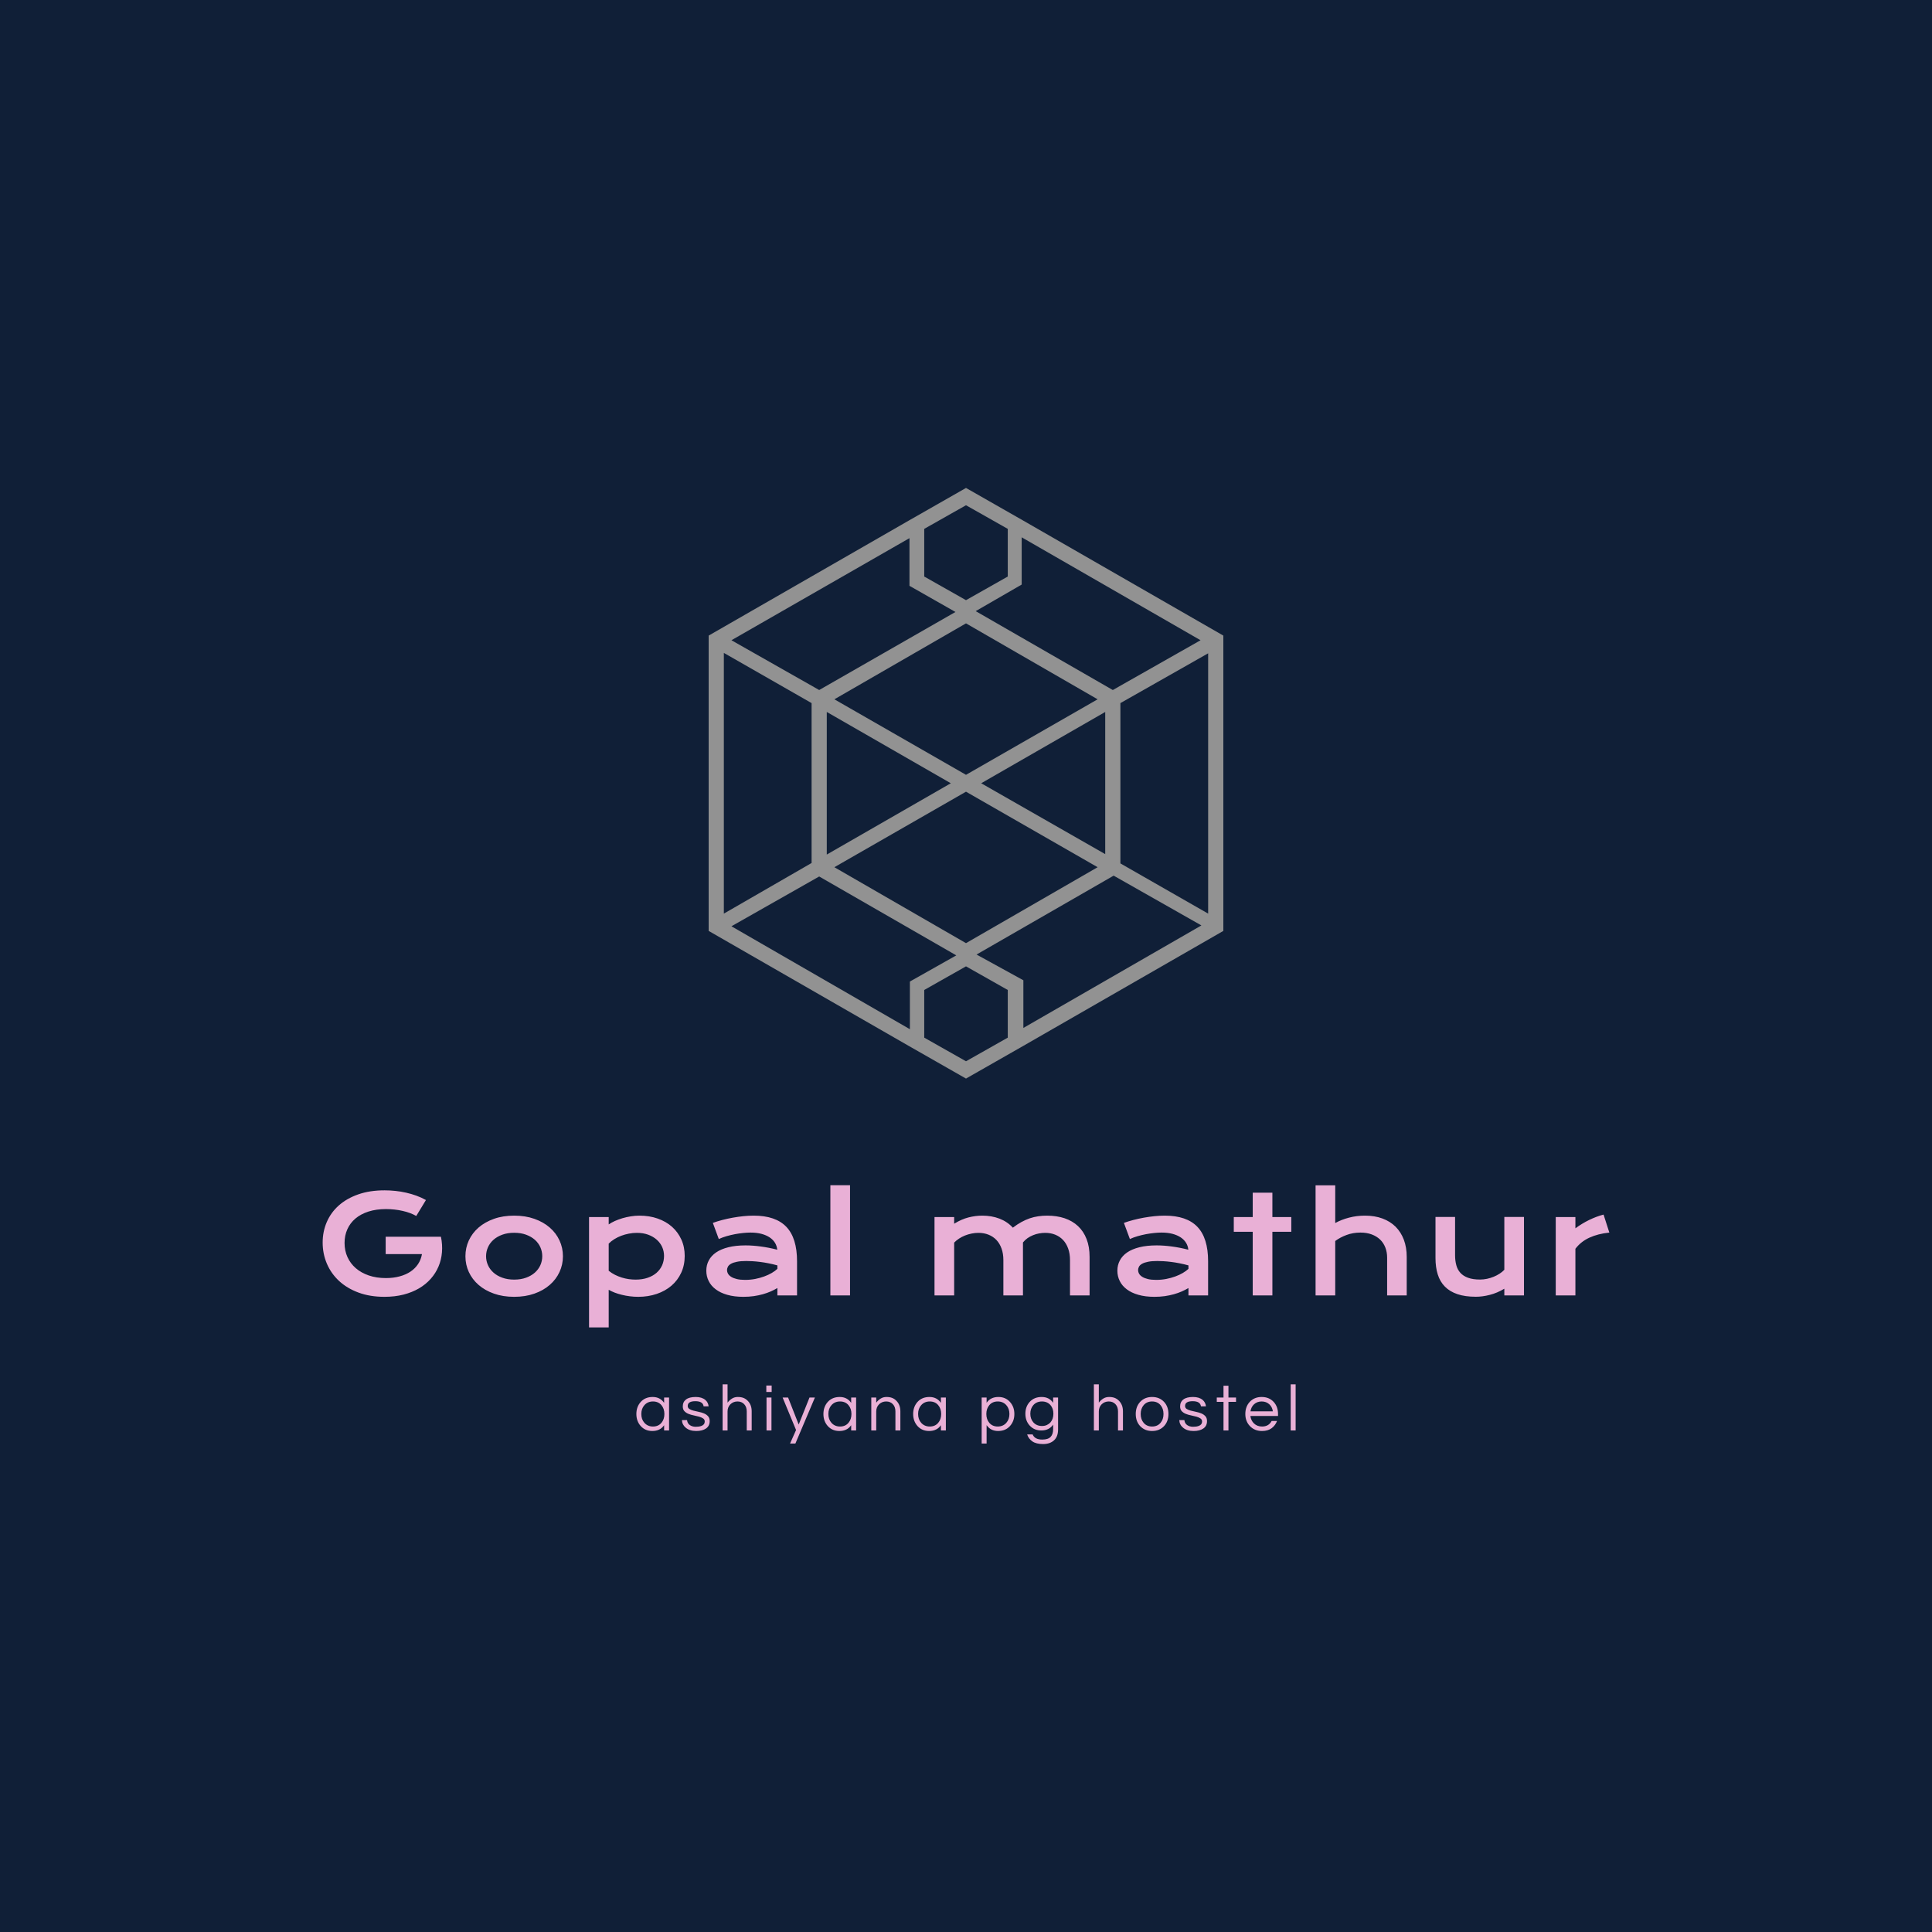 <svg version="1.1" preserveAspectRatio="none" xmlns="http://www.w3.org/2000/svg" width="500" height="500" viewBox="0 0 500 500"><rect width="100%" height="100%" fill="#101F37" fill-opacity="1"/><svg viewBox="47.563 45.504 361.913 268.924" width="333" height="247.44" x="83.5px" y="126.28px" xmlns="http://www.w3.org/2000/svg" xmlns:xlink="http://www.w3.org/1999/xlink" preserveAspectRatio="none"><defs></defs><style>.companyName {fill:#E9B0D6;fill-opacity:1;}.icon1 {fill:#929292;fill-opacity:1;}.icon2 {fill:#E9B0D6;fill-opacity:1;}.icon3 {fill:#E5E5E5;fill-opacity:1;}.icon3-str {stroke:#E5E5E5;stroke-opacity:1;}.text {fill:#E9B0D6;fill-opacity:1;}</style><g opacity="1" transform="rotate(0 135.804 297.628)">
<svg width="185.432" height="16.8" x="135.804" y="297.628" version="1.1" preserveAspectRatio="none" viewBox="1.36 -28 399.96 36.24">
  <g transform="matrix(1 0 0 1 0 0)" class="text"><path id="id-6izo4zJp18" d="M18.20 0L18.20-3.20Q15.80 0.32 11.04 0.32L11.04 0.32Q6.72 0.32 4-2.68L4-2.68Q1.36-5.64 1.36-10L1.36-10Q1.36-14.36 4-17.32L4-17.32Q6.72-20.32 11.24-20.32Q15.76-20.32 18.20-16.76L18.20-16.76L18.20-20L21.20-20L21.20 0L18.20 0ZM11.44-2.40L11.44-2.40Q14.68-2.40 16.56-4.64L16.56-4.64Q18.36-6.76 18.36-10L18.36-10Q18.36-13.24 16.56-15.36L16.56-15.36Q14.68-17.60 11.44-17.60L11.44-17.60Q8.24-17.60 6.24-15.36L6.24-15.36Q4.36-13.24 4.36-10L4.36-10Q4.36-6.76 6.24-4.64L6.24-4.64Q8.24-2.40 11.44-2.40Z M45.20-14.64L42.16-14.64Q41.76-17.76 37.14-17.76Q32.52-17.76 32.52-14.88L32.52-14.88Q32.52-13.68 33.50-13.06Q34.48-12.44 35.96-12.04Q37.44-11.64 39.18-11.30Q40.92-10.96 42.40-10.34Q43.88-9.72 44.86-8.64Q45.84-7.56 45.84-5.68L45.84-5.68Q45.84-2.76 43.64-1.22Q41.44 0.32 37.68 0.32L37.68 0.32Q33.68 0.32 31.32-1.68L31.32-1.68Q29.16-3.44 29-6.28L29-6.28L32.12-6.28Q32.40-3.52 35.24-2.56L35.24-2.56Q36.28-2.24 37.30-2.24Q38.32-2.24 39.20-2.36Q40.08-2.48 40.92-2.80L40.92-2.80Q42.84-3.56 42.84-5.40L42.84-5.40Q42.84-6.64 41.86-7.30Q40.88-7.96 39.40-8.38Q37.92-8.80 36.18-9.14Q34.44-9.48 32.96-10.08Q31.48-10.68 30.50-11.72Q29.52-12.76 29.52-14.60L29.52-14.60Q29.52-17.32 31.50-18.82Q33.48-20.32 37.36-20.32L37.36-20.32Q41.04-20.32 43.16-18.56L43.16-18.56Q44.92-17.08 45.20-14.64L45.20-14.64Z M53.68-28L56.68-28L56.68-16.88Q57.76-18.32 59.32-19.32Q60.88-20.32 62.88-20.32Q64.88-20.32 66.32-19.76Q67.76-19.20 68.84-18.08L68.84-18.08Q71.32-15.64 71.32-11.64L71.32-11.64L71.32 0L68.32 0L68.32-11.56Q68.32-14.32 66.76-15.96Q65.20-17.60 62.72-17.60L62.72-17.60Q60.20-17.60 58.44-15.92L58.44-15.92Q56.68-14.20 56.68-11.52L56.68-11.52L56.68 0L53.68 0L53.68-28Z M80.32 0L80.32-20L83.32-20L83.32 0L80.32 0ZM80.20-27.28L83.44-27.28L83.44-23.36L80.20-23.36L80.20-27.28Z M109.68-20L97.84 7.92L94.60 7.92L98.24-0.28L90.08-20L93.40-20L99.84-3.60L106.40-20L109.68-20Z M131.68 0L131.68-3.20Q129.28 0.32 124.52 0.32L124.52 0.32Q120.20 0.32 117.48-2.68L117.48-2.68Q114.84-5.64 114.84-10L114.84-10Q114.84-14.36 117.48-17.32L117.48-17.32Q120.20-20.32 124.72-20.32Q129.24-20.32 131.68-16.76L131.68-16.76L131.68-20L134.68-20L134.68 0L131.68 0ZM124.92-2.40L124.92-2.40Q128.16-2.40 130.04-4.64L130.04-4.64Q131.84-6.76 131.84-10L131.84-10Q131.84-13.24 130.04-15.36L130.04-15.36Q128.16-17.60 124.92-17.60L124.92-17.60Q121.72-17.60 119.72-15.36L119.72-15.36Q117.84-13.24 117.84-10L117.84-10Q117.84-6.76 119.72-4.64L119.72-4.64Q121.72-2.40 124.92-2.40Z M143.88-20L146.88-20L146.88-16.88Q147.96-18.32 149.52-19.32Q151.08-20.32 153.08-20.32Q155.08-20.32 156.52-19.76Q157.96-19.20 159.04-18.08L159.04-18.08Q161.52-15.64 161.52-11.64L161.52-11.64L161.52 0L158.52 0L158.52-11.56Q158.52-14.32 156.96-15.96Q155.40-17.60 152.92-17.60L152.92-17.60Q150.40-17.60 148.64-15.92L148.64-15.92Q146.88-14.20 146.88-11.52L146.88-11.52L146.88 0L143.88 0L143.88-20Z M186.12 0L186.12-3.20Q183.72 0.32 178.96 0.32L178.96 0.32Q174.64 0.32 171.92-2.68L171.92-2.68Q169.28-5.64 169.28-10L169.28-10Q169.28-14.36 171.92-17.32L171.92-17.32Q174.64-20.32 179.16-20.32Q183.68-20.32 186.12-16.76L186.12-16.76L186.12-20L189.12-20L189.12 0L186.12 0ZM179.36-2.40L179.36-2.40Q182.60-2.40 184.48-4.64L184.48-4.64Q186.28-6.76 186.28-10L186.28-10Q186.28-13.24 184.48-15.36L184.48-15.36Q182.60-17.60 179.36-17.60L179.36-17.60Q176.16-17.60 174.16-15.36L174.16-15.36Q172.28-13.24 172.28-10L172.28-10Q172.28-6.76 174.16-4.64L174.16-4.64Q176.16-2.40 179.36-2.40Z M213.84-20L213.84-16.80Q216.24-20.32 221.00-20.32L221.00-20.32Q225.32-20.32 228.00-17.32L228.00-17.32Q230.68-14.36 230.68-10L230.68-10Q230.68-5.64 228.00-2.68L228.00-2.68Q225.32 0.32 220.80 0.32Q216.28 0.32 213.84-3.24L213.84-3.24L213.84 7.92L210.84 7.92L210.84-20L213.84-20ZM220.60-17.60L220.60-17.60Q217.36-17.60 215.48-15.36L215.48-15.36Q213.68-13.24 213.68-10L213.68-10Q213.68-6.76 215.48-4.64L215.48-4.64Q217.36-2.40 220.60-2.40L220.60-2.40Q223.80-2.40 225.80-4.64L225.80-4.64Q227.68-6.76 227.68-10L227.68-10Q227.68-13.24 225.80-15.36L225.80-15.36Q223.80-17.60 220.60-17.60Z M254.20-16.80L254.20-16.80L254.20-20L257.20-20L257.20-0.60Q257.20 3.72 254.74 5.98Q252.28 8.24 248.12 8.24Q243.96 8.24 241.62 6.64Q239.28 5.04 238.44 2.40L238.44 2.40L241.76 2.40Q243.04 5.52 247.60 5.52L247.60 5.52Q251.08 5.52 252.64 3.92Q254.20 2.32 254.20-0.80L254.20-0.80L254.20-3.56Q251.76 0 247.04 0L247.04 0Q242.72 0 240.00-2.96L240.00-2.96Q237.36-5.84 237.36-10.16L237.36-10.16Q237.36-14.48 240.00-17.36L240.00-17.36Q242.72-20.32 247.26-20.32Q251.80-20.32 254.20-16.80ZM247.44-2.72L247.44-2.72Q249.08-2.72 250.36-3.30Q251.64-3.88 252.56-4.88L252.56-4.88Q254.36-6.96 254.36-10.16L254.36-10.16Q254.36-13.36 252.56-15.44L252.56-15.44Q250.60-17.60 247.44-17.60L247.44-17.60Q244.20-17.60 242.24-15.44L242.24-15.44Q240.36-13.32 240.36-10.16L240.36-10.16Q240.36-7 242.24-4.88L242.24-4.88Q244.20-2.72 247.44-2.72Z M278.92-28L281.92-28L281.92-16.88Q283-18.32 284.56-19.32Q286.12-20.32 288.12-20.32Q290.12-20.32 291.56-19.76Q293-19.20 294.08-18.08L294.08-18.08Q296.56-15.64 296.56-11.64L296.56-11.64L296.56 0L293.56 0L293.56-11.56Q293.56-14.32 292-15.96Q290.44-17.60 287.96-17.60L287.96-17.60Q285.44-17.60 283.68-15.92L283.68-15.92Q281.92-14.20 281.92-11.52L281.92-11.52L281.92 0L278.92 0L278.92-28Z M314.24-20.32L314.24-20.32Q318.72-20.32 321.52-17.32L321.52-17.32Q324.16-14.44 324.16-10L324.16-10Q324.16-5.56 321.52-2.68L321.52-2.68Q318.72 0.32 314.24 0.32L314.24 0.32Q309.76 0.32 306.96-2.68L306.96-2.68Q304.32-5.56 304.32-10L304.32-10Q304.32-14.44 306.96-17.32L306.96-17.32Q309.76-20.32 314.24-20.32ZM314.24-2.40L314.24-2.40Q317.48-2.40 319.36-4.64L319.36-4.64Q321.16-6.76 321.16-10L321.16-10Q321.16-13.24 319.36-15.36L319.36-15.36Q317.48-17.60 314.24-17.60L314.24-17.60Q311-17.60 309.12-15.36L309.12-15.36Q307.32-13.24 307.32-10L307.32-10Q307.32-6.76 309.12-4.64L309.12-4.64Q311-2.40 314.24-2.40Z M346.92-14.64L343.88-14.64Q343.48-17.76 338.86-17.76Q334.24-17.76 334.24-14.88L334.24-14.88Q334.24-13.68 335.22-13.06Q336.20-12.44 337.68-12.04Q339.16-11.64 340.90-11.30Q342.64-10.96 344.12-10.34Q345.60-9.72 346.58-8.64Q347.56-7.56 347.56-5.68L347.56-5.68Q347.56-2.76 345.36-1.22Q343.16 0.32 339.40 0.32L339.40 0.32Q335.40 0.32 333.04-1.68L333.04-1.68Q330.88-3.44 330.72-6.28L330.72-6.28L333.84-6.28Q334.12-3.52 336.96-2.56L336.96-2.56Q338-2.24 339.02-2.24Q340.04-2.24 340.92-2.36Q341.80-2.48 342.64-2.80L342.64-2.80Q344.56-3.56 344.56-5.40L344.56-5.40Q344.56-6.64 343.58-7.30Q342.60-7.96 341.12-8.38Q339.64-8.80 337.90-9.14Q336.16-9.48 334.68-10.08Q333.20-10.68 332.22-11.72Q331.24-12.76 331.24-14.60L331.24-14.60Q331.24-17.32 333.22-18.82Q335.20-20.32 339.08-20.32L339.08-20.32Q342.76-20.32 344.88-18.56L344.88-18.56Q346.64-17.08 346.92-14.64L346.92-14.64Z M360.56 0L357.56 0L357.56-17.36L353.48-17.36L353.48-20L357.56-20L357.56-27.16L360.56-27.16L360.56-20L365.16-20L365.16-17.36L360.56-17.36L360.56 0Z M380.96-2.40L380.96-2.40Q385-2.40 386.76-5.76L386.76-5.76L390.04-5.76Q389-3.04 386.74-1.36Q384.48 0.32 380.92 0.32L380.92 0.32Q376.40 0.32 373.56-2.68L373.56-2.68Q370.80-5.60 370.80-10L370.80-10Q370.80-14.44 373.44-17.32L373.44-17.32Q376.24-20.32 380.72-20.32L380.72-20.32Q385.20-20.32 388-17.32L388-17.32Q390.64-14.44 390.64-10L390.64-10L390.64-8.80L373.88-8.80Q374.20-6.04 376.08-4.24L376.08-4.24Q378-2.40 380.96-2.40ZM380.72-17.60L380.72-17.60Q377.96-17.60 376.08-15.88L376.08-15.88Q374.32-14.24 373.92-11.60L373.92-11.60L387.52-11.60Q387.12-14.24 385.36-15.88L385.36-15.88Q383.48-17.60 380.72-17.60Z M401.32-28L401.32 0L398.32 0L398.32-28L401.32-28Z"/></g>
</svg>
</g><g opacity="1" transform="rotate(0 47.563 241.628)">
<svg width="361.913" height="40" x="47.563" y="241.628" version="1.1" preserveAspectRatio="none" viewBox="2.246 -32.402 378.348 41.816">
  <g transform="matrix(1 0 0 1 0 0)" class="companyName"><path id="id-D6z1nYkh12" d="M2.25-15.55L2.25-15.55Q2.25-18.77 3.46-21.57Q4.67-24.38 6.99-26.45Q9.32-28.52 12.71-29.71Q16.09-30.90 20.47-30.90L20.47-30.90Q22.05-30.90 23.64-30.73Q25.23-30.57 26.79-30.21Q28.34-29.86 29.81-29.33Q31.29-28.79 32.62-28.05L32.62-28.05L29.77-23.36Q28.96-23.83 27.95-24.21Q26.93-24.59 25.77-24.85Q24.61-25.12 23.37-25.25Q22.13-25.39 20.88-25.39L20.88-25.39Q17.99-25.39 15.72-24.66Q13.46-23.93 11.89-22.61Q10.33-21.29 9.51-19.45Q8.69-17.62 8.69-15.43L8.69-15.43Q8.69-13.16 9.55-11.27Q10.41-9.38 11.99-8.01Q13.57-6.64 15.82-5.87Q18.07-5.10 20.84-5.10L20.84-5.10Q23.05-5.10 24.88-5.60Q26.72-6.09 28.09-7.01Q29.45-7.93 30.31-9.23Q31.17-10.53 31.45-12.15L31.45-12.15L20.78-12.15L20.78-17.25L37.01-17.25L37.01-17.23L37.03-17.25Q37.52-14.90 37.33-12.69Q37.15-10.47 36.32-8.51Q35.49-6.54 34.04-4.90Q32.60-3.26 30.59-2.08Q28.57-0.90 26.02-0.24Q23.46 0.41 20.41 0.41L20.41 0.41Q16.15 0.41 12.78-0.84Q9.41-2.09 7.07-4.26Q4.73-6.43 3.49-9.34Q2.25-12.25 2.25-15.55Z M44.23-11.52L44.23-11.52Q44.23-14.00 45.23-16.17Q46.24-18.34 48.10-19.96Q49.97-21.58 52.62-22.52Q55.26-23.46 58.56-23.46L58.56-23.46Q61.86-23.46 64.51-22.52Q67.16-21.58 69.02-19.96Q70.89-18.34 71.89-16.17Q72.90-14.00 72.90-11.52L72.90-11.52Q72.90-9.04 71.89-6.88Q70.89-4.71 69.02-3.09Q67.16-1.46 64.51-0.53Q61.86 0.41 58.56 0.41L58.56 0.41Q55.26 0.41 52.62-0.53Q49.97-1.46 48.10-3.09Q46.24-4.71 45.23-6.88Q44.23-9.04 44.23-11.52ZM50.30-11.52L50.30-11.52Q50.30-10.14 50.86-8.90Q51.41-7.66 52.48-6.71Q53.54-5.76 55.08-5.21Q56.61-4.65 58.56-4.65L58.56-4.65Q60.52-4.65 62.05-5.21Q63.58-5.76 64.65-6.71Q65.71-7.66 66.27-8.90Q66.82-10.14 66.82-11.52L66.82-11.52Q66.82-12.91 66.27-14.16Q65.71-15.41 64.65-16.36Q63.58-17.30 62.05-17.86Q60.52-18.42 58.56-18.42L58.56-18.42Q56.61-18.42 55.08-17.86Q53.54-17.30 52.48-16.36Q51.41-15.41 50.86-14.16Q50.30-12.91 50.30-11.52Z M86.36-1.66L86.36 9.41L80.58 9.41L80.58-23.05L86.36-23.05L86.36-20.88Q87.13-21.41 88.16-21.88Q89.20-22.34 90.39-22.70Q91.58-23.05 92.85-23.25Q94.12-23.46 95.39-23.46L95.39-23.46Q98.32-23.46 100.77-22.60Q103.22-21.74 104.98-20.18Q106.73-18.61 107.72-16.44Q108.71-14.26 108.71-11.62L108.71-11.62Q108.71-8.87 107.67-6.65Q106.64-4.43 104.81-2.86Q102.98-1.29 100.47-0.44Q97.96 0.41 95.04 0.41L95.04 0.41Q93.79 0.41 92.56 0.25Q91.34 0.10 90.22-0.18Q89.10-0.45 88.11-0.83Q87.13-1.21 86.36-1.66L86.36-1.66ZM86.36-15.23L86.36-7.25Q87.24-6.54 88.22-6.05Q89.20-5.57 90.21-5.25Q91.23-4.94 92.26-4.79Q93.30-4.65 94.27-4.65L94.27-4.65Q96.27-4.65 97.82-5.19Q99.37-5.72 100.44-6.66Q101.50-7.60 102.07-8.87Q102.63-10.14 102.63-11.62L102.63-11.62Q102.63-13.01 102.08-14.24Q101.52-15.47 100.47-16.40Q99.43-17.32 97.96-17.86Q96.48-18.40 94.64-18.40L94.64-18.40Q93.47-18.40 92.30-18.17Q91.13-17.95 90.04-17.54Q88.96-17.13 88.01-16.54Q87.07-15.96 86.36-15.23L86.36-15.23Z M115.06-7.27L115.06-7.27Q115.06-8.93 115.79-10.29Q116.51-11.66 117.95-12.65Q119.40-13.63 121.56-14.17Q123.71-14.71 126.59-14.71L126.59-14.71Q128.71-14.71 131.07-14.39Q133.42-14.08 135.92-13.44L135.92-13.44Q135.82-14.53 135.26-15.46Q134.69-16.39 133.69-17.06Q132.68-17.73 131.26-18.11Q129.85-18.48 128.05-18.48L128.05-18.48Q127.07-18.48 125.90-18.36Q124.73-18.24 123.48-18.01Q122.23-17.77 121.01-17.42Q119.79-17.07 118.73-16.58L118.73-16.58L116.98-21.33Q118.29-21.80 119.78-22.19Q121.27-22.58 122.84-22.86Q124.40-23.14 125.96-23.30Q127.52-23.46 128.99-23.46L128.99-23.46Q135.45-23.46 138.60-20.16Q141.74-16.86 141.74-10.04L141.74-10.04L141.74 0L135.96 0L135.96-2.17Q135.06-1.64 134.00-1.17Q132.93-0.70 131.68-0.35Q130.43 0 129.00 0.21Q127.56 0.41 125.96 0.41L125.96 0.41Q123.27 0.41 121.22-0.18Q119.18-0.76 117.82-1.80Q116.45-2.83 115.76-4.23Q115.06-5.63 115.06-7.27ZM121.16-7.46L121.16-7.46Q121.16-6.89 121.45-6.38Q121.74-5.86 122.39-5.46Q123.03-5.06 124.04-4.81Q125.04-4.57 126.47-4.57L126.47-4.57Q127.99-4.57 129.42-4.84Q130.84-5.12 132.07-5.57Q133.30-6.02 134.30-6.60Q135.30-7.19 135.96-7.81L135.96-7.81L135.96-8.83Q134.63-9.20 133.33-9.45Q132.04-9.71 130.85-9.85Q129.67-10 128.63-10.06Q127.58-10.12 126.80-10.12L126.80-10.12Q125.18-10.12 124.11-9.90Q123.03-9.69 122.37-9.33Q121.70-8.96 121.43-8.48Q121.16-7.99 121.16-7.46Z M151.54 0L151.54-32.40L157.32-32.40L157.32 0L151.54 0Z M182.16 0L182.16-23.05L187.94-23.05L187.94-21.09Q190.11-22.42 192.17-22.94Q194.23-23.46 196.20-23.46L196.20-23.46Q198.95-23.46 201.26-22.58Q203.56-21.70 205.20-19.92L205.20-19.92Q206.47-20.90 207.70-21.57Q208.93-22.25 210.16-22.67Q211.39-23.09 212.66-23.27Q213.93-23.46 215.28-23.46L215.28-23.46Q218.11-23.46 220.42-22.69Q222.72-21.91 224.35-20.39Q225.98-18.87 226.87-16.59Q227.76-14.32 227.76-11.33L227.76-11.33L227.76 0L222 0L222-10.39Q222-12.29 221.46-13.78Q220.93-15.27 219.96-16.30Q218.99-17.32 217.65-17.86Q216.32-18.40 214.71-18.40L214.71-18.40Q213.84-18.40 212.92-18.23Q212-18.07 211.13-17.71Q210.26-17.36 209.50-16.83Q208.74-16.29 208.17-15.57L208.17-15.57L208.17 0L202.41 0L202.41-10.39Q202.41-12.29 201.87-13.78Q201.34-15.27 200.37-16.30Q199.40-17.32 198.04-17.86Q196.69-18.40 195.07-18.40L195.07-18.40Q194.07-18.40 193.06-18.19Q192.06-17.99 191.13-17.62Q190.20-17.25 189.39-16.72Q188.58-16.19 187.94-15.53L187.94-15.53L187.94 0L182.16 0Z M235.93-7.27L235.93-7.27Q235.93-8.93 236.66-10.29Q237.38-11.66 238.82-12.65Q240.27-13.63 242.43-14.17Q244.59-14.71 247.46-14.71L247.46-14.71Q249.59-14.71 251.94-14.39Q254.29-14.08 256.79-13.44L256.79-13.44Q256.70-14.53 256.13-15.46Q255.56-16.39 254.56-17.06Q253.55-17.73 252.13-18.11Q250.72-18.48 248.92-18.48L248.92-18.48Q247.95-18.48 246.77-18.36Q245.60-18.24 244.35-18.01Q243.10-17.77 241.88-17.42Q240.66-17.07 239.61-16.58L239.61-16.58L237.85-21.33Q239.16-21.80 240.65-22.19Q242.14-22.58 243.71-22.86Q245.27-23.14 246.83-23.30Q248.39-23.46 249.86-23.46L249.86-23.46Q256.32-23.46 259.47-20.16Q262.61-16.86 262.61-10.04L262.61-10.04L262.61 0L256.83 0L256.83-2.17Q255.93-1.64 254.87-1.17Q253.80-0.70 252.55-0.35Q251.30 0 249.87 0.21Q248.43 0.41 246.83 0.41L246.83 0.41Q244.14 0.41 242.10-0.18Q240.05-0.76 238.69-1.80Q237.32-2.83 236.63-4.23Q235.93-5.63 235.93-7.27ZM242.03-7.46L242.03-7.46Q242.03-6.89 242.32-6.38Q242.61-5.86 243.26-5.46Q243.90-5.06 244.91-4.81Q245.91-4.57 247.34-4.57L247.34-4.57Q248.86-4.57 250.29-4.84Q251.71-5.12 252.95-5.57Q254.18-6.02 255.17-6.60Q256.17-7.19 256.83-7.81L256.83-7.81L256.83-8.83Q255.50-9.20 254.21-9.45Q252.91-9.71 251.72-9.85Q250.54-10 249.50-10.06Q248.45-10.12 247.67-10.12L247.67-10.12Q246.05-10.12 244.98-9.90Q243.90-9.69 243.24-9.33Q242.57-8.96 242.30-8.48Q242.03-7.99 242.03-7.46Z M275.73 0L275.73-18.71L270.16-18.71L270.16-23.05L275.73-23.05L275.73-30.21L281.51-30.21L281.51-23.05L287.07-23.05L287.07-18.71L281.51-18.71L281.51 0L275.73 0Z M294.21 0L294.21-32.38L299.99-32.38L299.99-21.29Q301.81-22.29 304.04-22.87Q306.28-23.46 308.74-23.46L308.74-23.46Q311.59-23.46 313.87-22.62Q316.14-21.78 317.73-20.21Q319.31-18.63 320.16-16.39Q321.01-14.14 321.01-11.33L321.01-11.33L321.01 0L315.25 0L315.25-11.09Q315.25-12.73 314.72-14.09Q314.19-15.45 313.18-16.43Q312.16-17.40 310.71-17.94Q309.25-18.48 307.41-18.48L307.41-18.48Q305.21-18.48 303.31-17.77Q301.42-17.07 299.99-16.00L299.99-16.00L299.99 0L294.21 0Z M329.47-11.00L329.47-23.07L335.23-23.07L335.23-11.82Q335.23-10.21 335.59-8.90Q335.94-7.58 336.79-6.64Q337.64-5.70 339.05-5.19Q340.47-4.67 342.58-4.67L342.58-4.67Q343.57-4.67 344.60-4.88Q345.63-5.10 346.56-5.48Q347.50-5.86 348.31-6.39Q349.12-6.91 349.71-7.54L349.71-7.54L349.71-23.07L355.49-23.07L355.49 0L349.71 0L349.71-1.97Q347.58-0.70 345.43-0.16Q343.28 0.39 341.35 0.39L341.35 0.39Q338.18 0.39 335.93-0.37Q333.67-1.13 332.24-2.59Q330.80-4.04 330.14-6.16Q329.47-8.28 329.47-11.00L329.47-11.00Z M364.83 0L364.83-23.05L370.61-23.05L370.61-19.73Q372.53-21.15 374.66-22.19Q376.79-23.22 378.89-23.77L378.89-23.77L380.59-18.48Q377.25-18.14 374.72-16.98Q372.20-15.82 370.61-13.71L370.61-13.71L370.61 0L364.83 0Z"/></g>
</svg>
</g><g opacity="1" transform="rotate(0 156.137 45.504)">
<svg width="144.765" height="166.124" x="156.137" y="45.504" version="1.1" preserveAspectRatio="none" viewBox="39 30 122 140">
  <g transform="matrix(1 0 0 1 0 0)"><g><path d="M161 65l-47.5-27.3L100 30l-13.5 7.7L39 65v70l47.5 27.3L100 170l13.5-7.7L161 135V65zm-24.4 54V81l20.8-11.8v61.7L136.6 119zm-26.7 41.3l-9.9 5.6-9.9-5.6V149l9.9-5.6 9.9 5.6v11.3zm-41.1-40.4L100 102l31.2 17.9-31.2 18-31.2-18zm-26.2 11V69.1L63.4 81v37.9l-20.8 12zM67 83.1L96.4 100 67 116.9V83.1zm23.1-43.4l9.9-5.6 9.9 5.6V51l-9.9 5.6-9.9-5.6V39.7zm41.1 40.4L100 98 68.8 80.1l31.2-18 31.2 18zM103.6 100L133 83.1v33.7L103.6 100zm52-33.9l-20.8 11.8-32.5-18.7 10.9-6.3V41.7l42.4 24.4zm-58.1-6.7L65.2 77.9 44.4 66.1l42.2-24.2v11.3l10.9 6.2zm-53.1 74.5l20.8-11.8 32.5 18.7-11 6.2v11.3l-42.3-24.4zm58.1 6.7l32.5-18.7 20.8 11.8-42.2 24.3v-11.3l-11.1-6.1z" data-color="1" class="icon1"></path></g></g>
</svg>
</g></svg></svg>